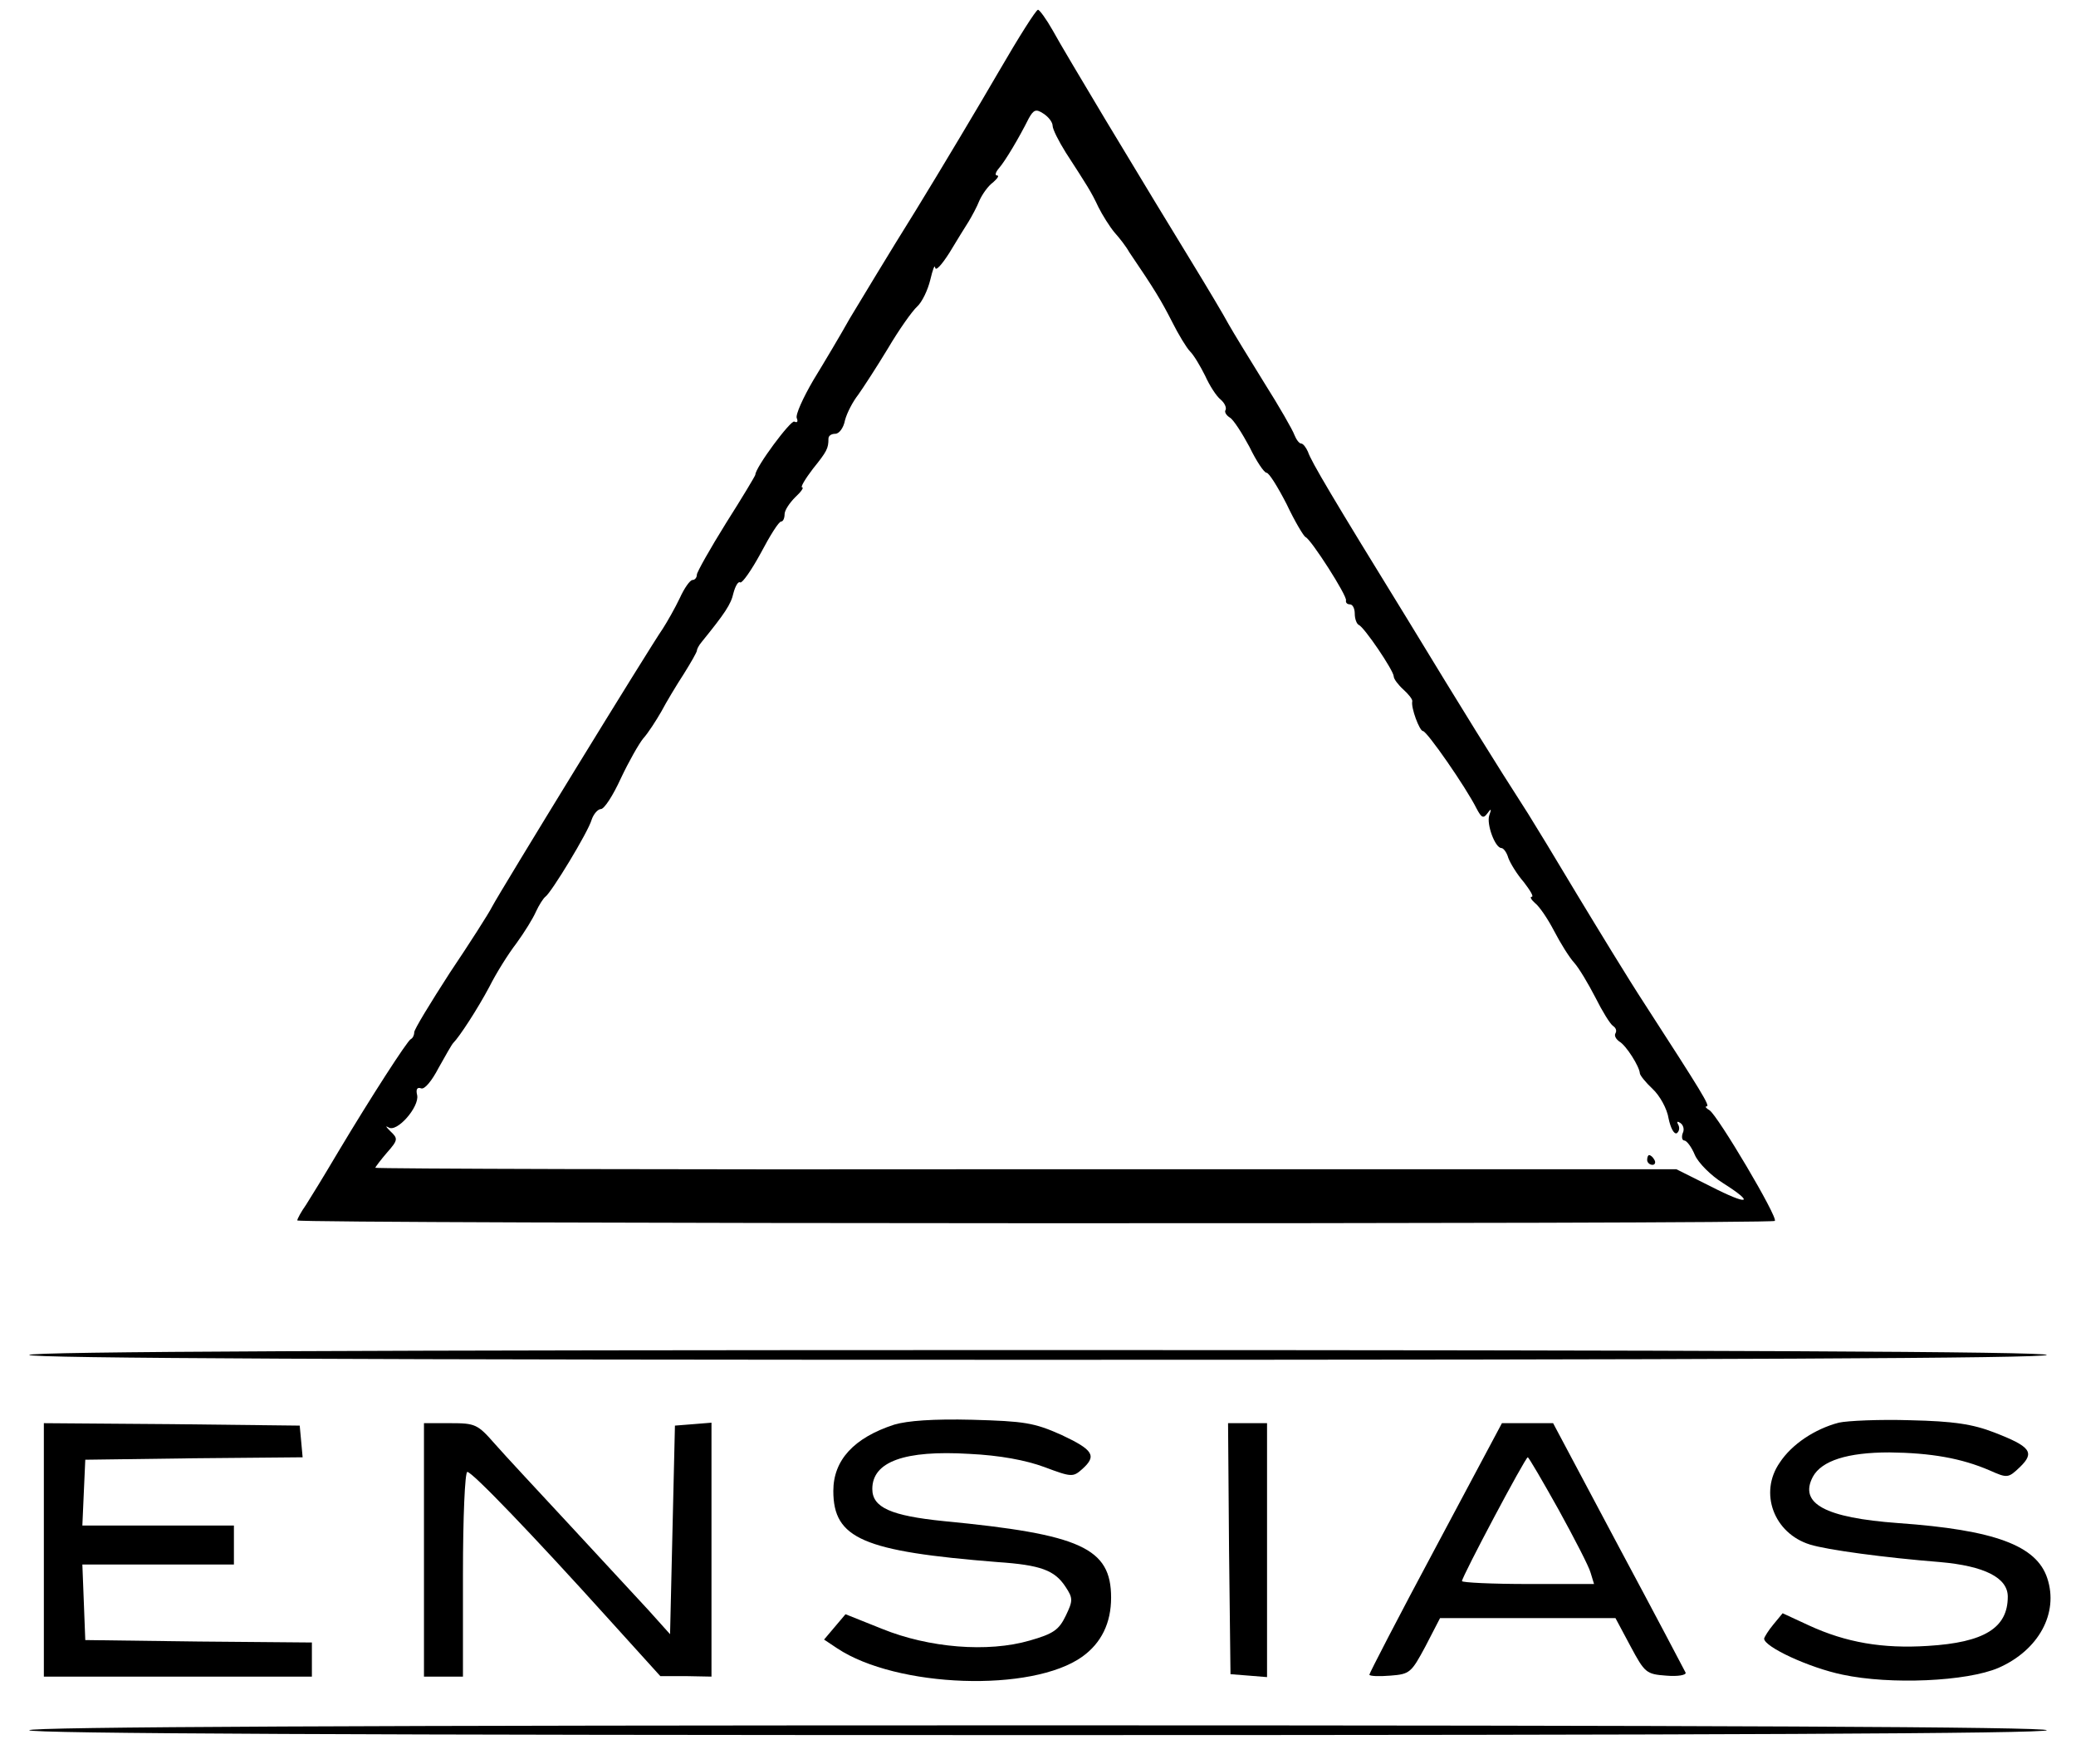 <?xml version="1.0" standalone="no"?>
<!DOCTYPE svg PUBLIC "-//W3C//DTD SVG 20010904//EN"
 "http://www.w3.org/TR/2001/REC-SVG-20010904/DTD/svg10.dtd">
<svg version="1.0" xmlns="http://www.w3.org/2000/svg"
 width="426pt" height="362pt" viewBox="0 0 426 362"
 preserveAspectRatio="xMidYMid meet">

<g transform="translate(0,362) scale(0.1,-0.1)"
fill="#000000" stroke="none">
<path d="M2050 3474 c-40 -69 -117 -198 -171 -286 -55 -88 -115 -188 -135
-221 -19 -34 -53 -91 -75 -127 -21 -36 -37 -71 -34 -78 3 -7 1 -10 -5 -7 -7 4
-80 -94 -80 -109 0 -2 -27 -47 -60 -99 -33 -53 -60 -101 -60 -106 0 -6 -4 -11
-9 -11 -5 0 -17 -17 -26 -37 -10 -21 -26 -49 -35 -63 -26 -37 -335 -541 -350
-570 -7 -14 -46 -75 -87 -136 -40 -62 -73 -116 -73 -122 0 -6 -3 -12 -7 -14
-7 -3 -83 -121 -147 -228 -41 -69 -50 -83 -68 -112 -10 -14 -18 -29 -18 -32 0
-7 3025 -8 3032 -1 7 7 -117 216 -134 227 -7 4 -10 8 -6 8 8 0 -10 29 -127
210 -34 52 -96 154 -139 225 -43 72 -88 146 -100 165 -72 112 -132 209 -247
398 -154 250 -199 326 -205 345 -4 9 -10 17 -14 17 -4 0 -10 8 -14 18 -3 9
-31 58 -62 107 -31 50 -64 104 -73 120 -9 17 -43 74 -76 128 -70 115 -68 111
-177 292 -46 77 -95 159 -108 183 -13 23 -27 42 -30 42 -4 0 -40 -57 -80 -126z
m110 -112 c0 -7 12 -31 27 -55 44 -68 52 -80 67 -112 8 -16 23 -40 33 -52 10
-11 24 -29 30 -40 53 -78 66 -100 88 -143 13 -26 30 -54 37 -61 8 -8 21 -30
31 -50 9 -20 23 -42 32 -49 8 -7 12 -16 10 -21 -3 -4 1 -11 9 -16 7 -4 25 -32
40 -60 14 -29 30 -53 35 -53 5 0 23 -29 41 -64 17 -36 35 -66 39 -68 11 -4 86
-121 83 -130 -1 -5 3 -8 8 -8 6 0 10 -9 10 -19 0 -11 4 -21 8 -23 11 -4 72
-94 72 -106 0 -5 9 -17 20 -27 10 -9 19 -20 18 -24 -3 -13 15 -61 22 -61 8 0
88 -115 110 -159 10 -19 14 -21 22 -10 8 11 9 10 4 -4 -6 -18 12 -67 25 -67 4
0 11 -9 14 -20 4 -11 18 -34 32 -50 13 -17 21 -30 16 -30 -4 0 -1 -6 7 -13 9
-7 26 -32 39 -57 13 -25 31 -54 41 -65 10 -11 29 -43 44 -72 14 -28 30 -54 36
-58 6 -4 8 -10 5 -15 -3 -5 1 -12 8 -17 14 -8 41 -51 42 -65 0 -4 12 -19 26
-32 15 -14 30 -41 33 -61 4 -19 11 -33 17 -30 5 4 6 11 3 17 -4 7 -2 8 4 4 6
-4 9 -13 5 -21 -3 -8 -1 -15 3 -15 5 0 15 -13 22 -30 7 -16 33 -42 57 -57 68
-43 53 -47 -25 -7 l-70 35 -1335 0 c-734 -1 -1335 1 -1335 3 0 1 11 16 24 31
23 26 23 29 7 44 -9 9 -11 12 -4 8 17 -12 64 42 59 66 -3 12 0 17 8 14 7 -3
22 15 36 42 14 25 27 48 30 51 13 13 50 70 74 115 14 28 39 68 56 90 16 22 34
51 40 65 6 13 15 27 19 30 12 8 88 133 95 158 4 12 13 22 19 22 7 0 25 28 41
63 16 34 37 71 46 82 10 11 26 36 37 55 10 19 31 54 46 77 15 24 27 45 27 48
0 3 4 11 10 18 47 58 60 77 65 100 4 15 10 25 14 22 4 -2 23 25 42 60 19 36
37 65 42 65 4 0 7 7 7 15 0 8 10 23 22 35 12 11 18 20 14 20 -4 0 6 17 22 38
29 36 32 42 32 62 0 6 6 10 14 10 8 0 17 12 20 28 4 15 16 38 27 52 10 14 38
57 61 95 23 39 50 77 60 86 10 9 22 34 27 55 5 21 9 32 10 25 1 -8 13 5 29 30
15 25 33 54 40 65 6 10 17 30 22 43 6 13 18 30 28 37 9 8 13 14 8 14 -5 0 -3
7 4 15 13 15 41 62 61 102 10 18 15 20 30 10 11 -7 19 -18 19 -25z"/>
<path d="M3380 1240 c0 -5 5 -10 11 -10 5 0 7 5 4 10 -3 6 -8 10 -11 10 -2 0
-4 -4 -4 -10z"/>
<path d="M60 840 c0 -7 697 -10 2070 -10 1373 0 2070 3 2070 10 0 7 -697 10
-2070 10 -1373 0 -2070 -3 -2070 -10z"/>
<path d="M1835 697 c-83 -27 -125 -73 -125 -136 0 -98 61 -124 337 -146 89 -6
117 -17 139 -50 16 -24 16 -29 1 -60 -14 -29 -25 -37 -74 -51 -86 -25 -207
-15 -303 24 l-75 30 -22 -26 -22 -26 27 -18 c122 -81 400 -91 503 -17 39 28
59 69 59 121 0 102 -62 130 -343 157 -109 11 -147 28 -147 66 0 56 66 80 199
72 63 -3 116 -13 154 -27 56 -21 59 -21 78 -4 30 27 23 39 -43 70 -56 25 -76
28 -183 31 -80 2 -133 -2 -160 -10z"/>
<path d="M3773 701 c-49 -13 -96 -44 -121 -82 -43 -62 -12 -145 62 -168 35
-11 154 -27 267 -36 91 -8 139 -32 139 -71 0 -64 -48 -94 -164 -101 -93 -6
-168 7 -244 42 l-54 25 -19 -23 c-10 -12 -18 -25 -19 -29 0 -17 93 -60 161
-74 98 -21 255 -14 320 14 82 36 124 112 100 184 -22 67 -108 99 -306 113
-150 11 -204 40 -175 95 18 33 71 50 157 50 86 -1 148 -12 206 -37 36 -16 38
-16 62 7 31 30 22 42 -53 71 -44 17 -83 23 -172 25 -63 2 -129 -1 -147 -5z"/>
<path d="M90 440 l0 -260 275 0 275 0 0 35 0 35 -232 2 -233 3 -3 78 -3 77
156 0 155 0 0 40 0 40 -155 0 -156 0 3 68 3 67 223 3 223 2 -3 33 -3 32 -262
3 -263 2 0 -260z"/>
<path d="M870 440 l0 -260 40 0 40 0 0 210 c0 116 4 210 9 210 10 0 135 -130
291 -303 l105 -116 53 0 52 -1 0 261 0 260 -37 -3 -38 -3 -5 -214 -5 -214 -44
49 c-25 27 -97 105 -161 174 -64 69 -134 144 -155 168 -35 40 -40 42 -91 42
l-54 0 0 -260z"/>
<path d="M2522 443 l3 -258 38 -3 37 -3 0 260 0 261 -40 0 -40 0 2 -257z"/>
<path d="M2946 445 c-75 -140 -136 -258 -136 -261 0 -3 19 -4 43 -2 40 3 43 6
72 60 l30 58 180 0 180 0 31 -58 c29 -54 32 -57 73 -60 24 -2 41 1 40 6 -2 4
-64 122 -138 260 l-134 252 -52 0 -53 0 -136 -255z m252 78 c33 -60 63 -118
66 -130 l7 -23 -135 0 c-75 0 -136 3 -136 6 0 9 130 254 135 254 2 0 30 -48
63 -107z"/>
<path d="M60 70 c0 -7 697 -10 2070 -10 1373 0 2070 3 2070 10 0 7 -697 10
-2070 10 -1373 0 -2070 -3 -2070 -10z"/>
</g>
</svg>
